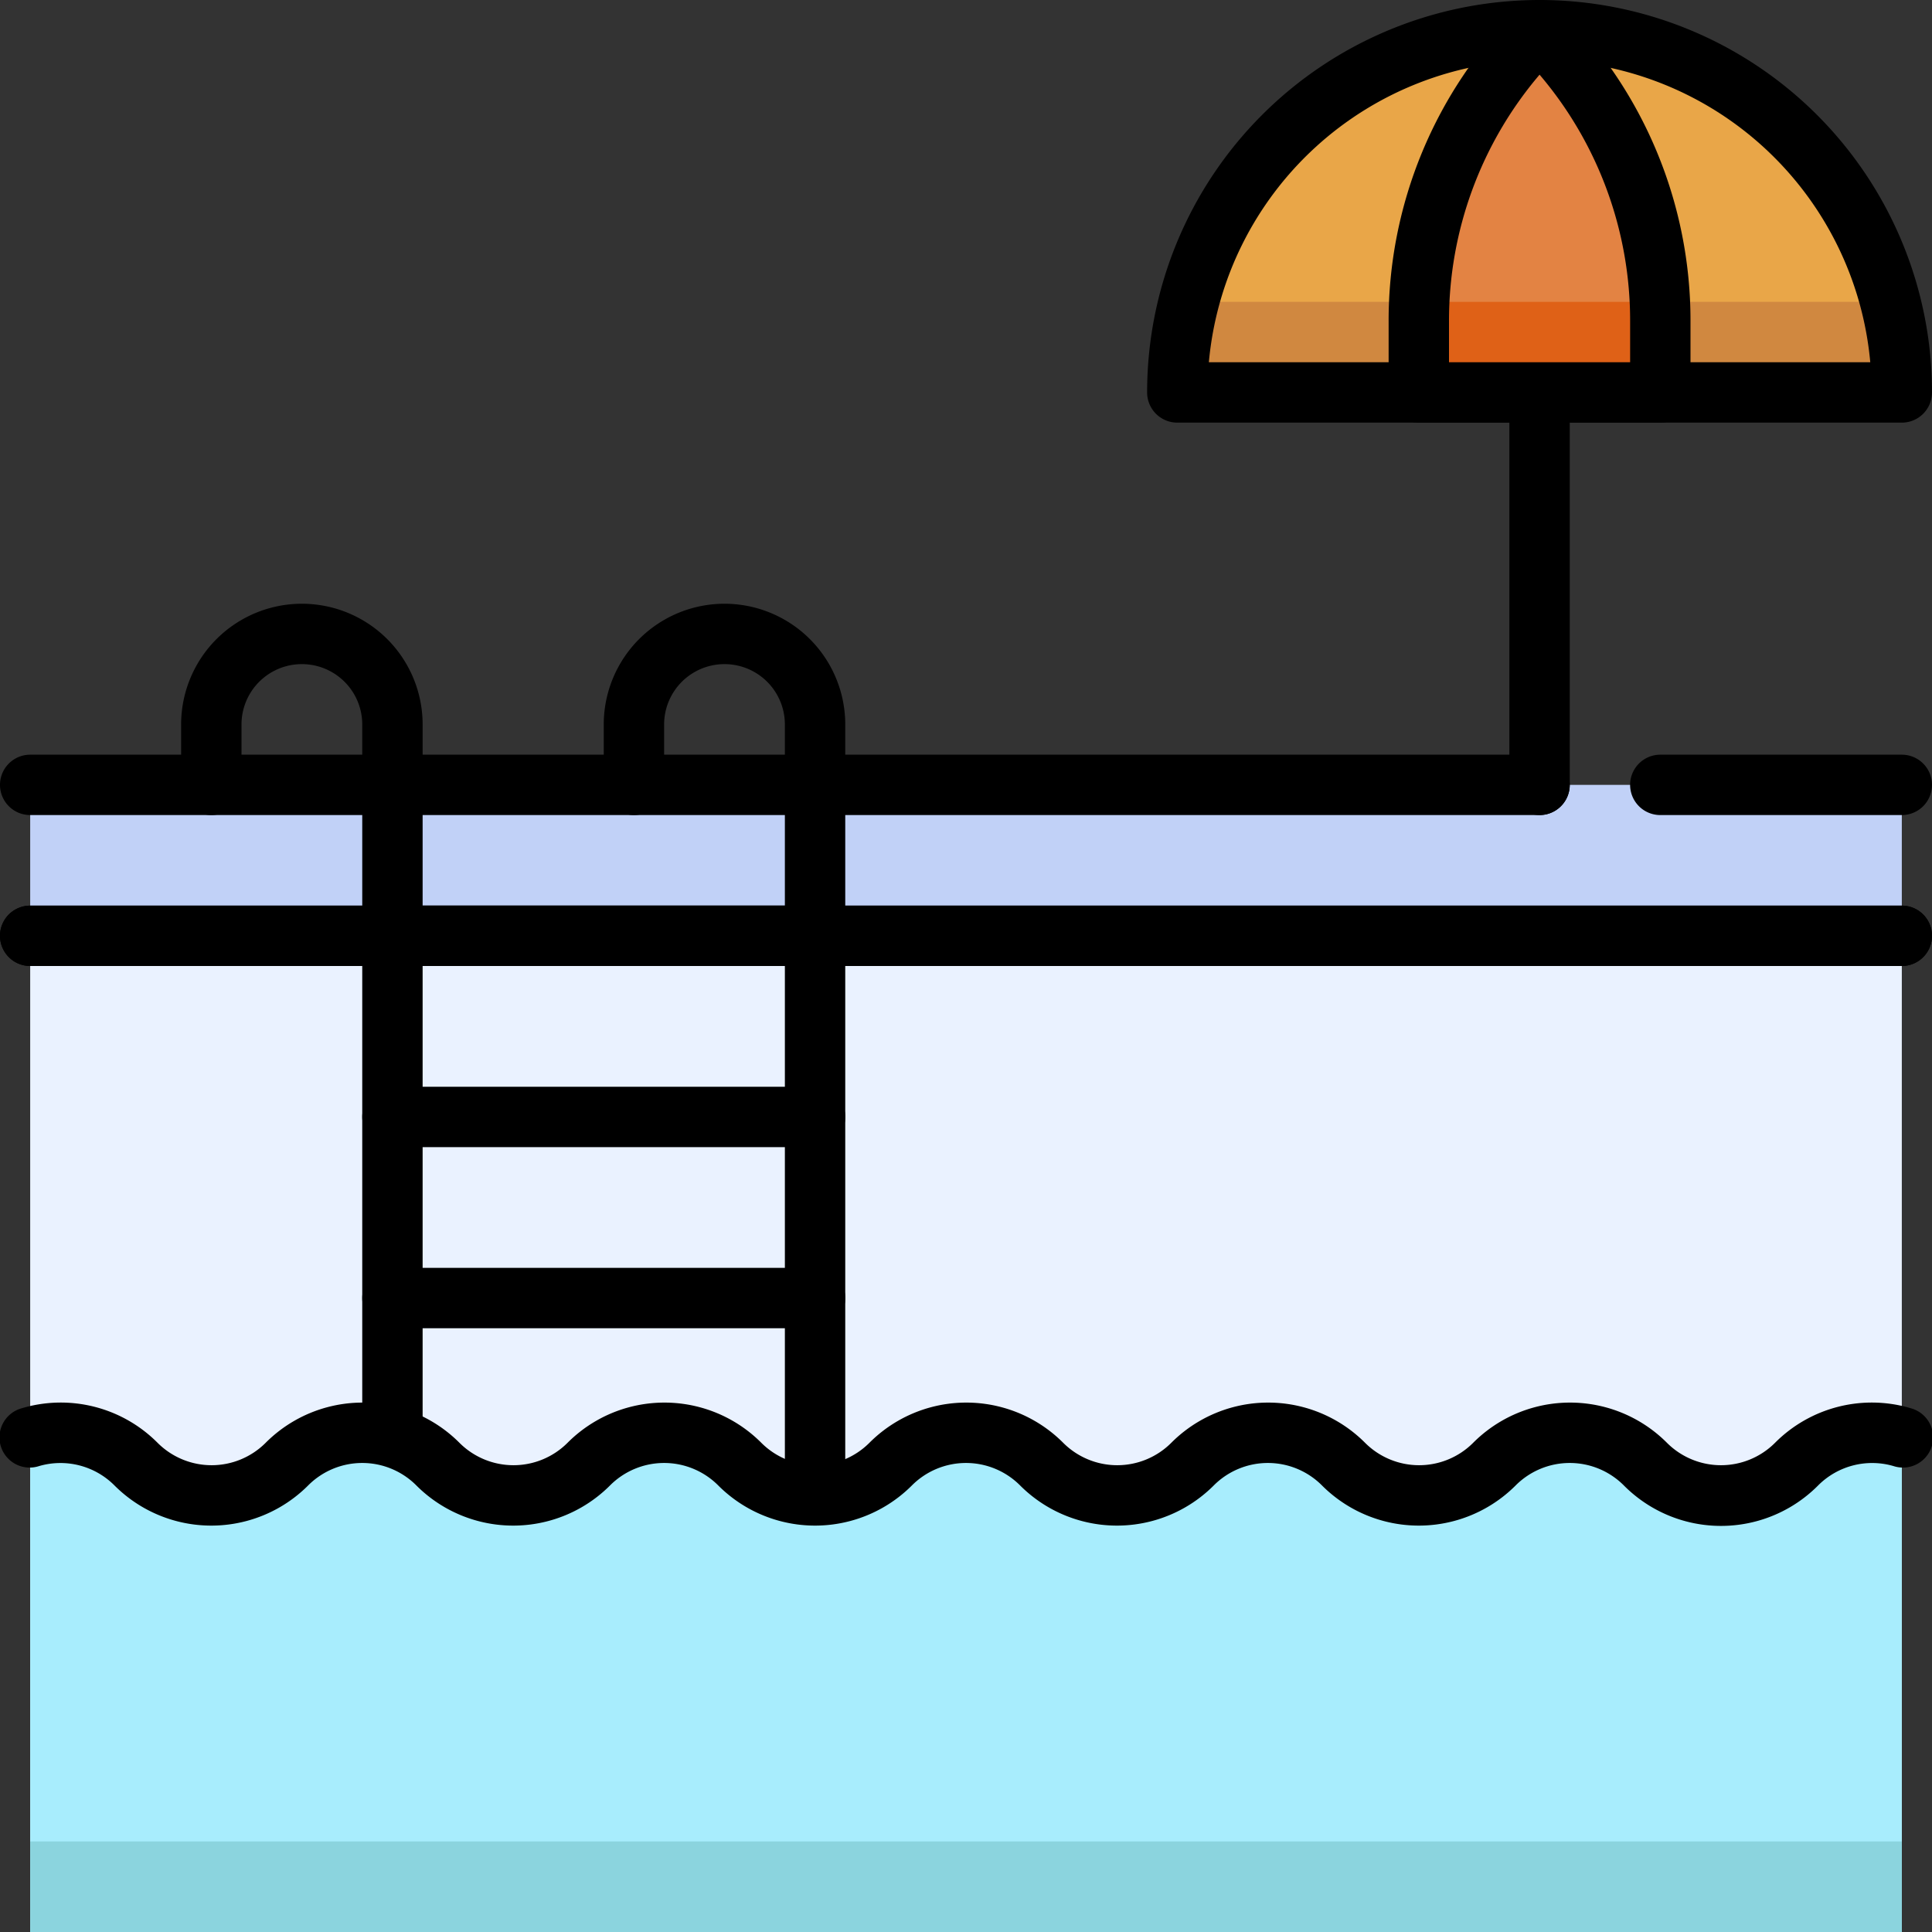 <svg viewBox="0 0 512 512" xmlns="http://www.w3.org/2000/svg"><rect x="0" y="0" width="512" height="512" fill="#333333" stroke="none"/><g id="_23._Swimming_Pool" data-name="23. Swimming Pool"><path d="m8 208h496v40h-496z" fill="#c1d1f7"/><path d="m408 216h-400a8 8 0 0 1 0-16h400a8 8 0 0 1 0 16z"/><path d="m504 256h-496a8 8 0 0 1 0-16h496a8 8 0 0 1 0 16z"/><path d="m504 216h-64a8 8 0 0 1 0-16h64a8 8 0 0 1 0 16z"/><path d="m8 248h496v264h-496z" fill="#eaf2ff"/><path d="m504 256h-496a8 8 0 0 1 0-16h496a8 8 0 0 1 0 16z"/><path d="m104 408a8 8 0 0 1 -8-8v-208a16 16 0 0 0 -32 0v16a8 8 0 0 1 -16 0v-16a32 32 0 0 1 64 0v208a8 8 0 0 1 -8 8z"/><path d="m216 408a8 8 0 0 1 -8-8v-208a16 16 0 0 0 -32 0v16a8 8 0 0 1 -16 0v-16a32 32 0 0 1 64 0v208a8 8 0 0 1 -8 8z"/><path d="m216 256h-112a8 8 0 0 1 0-16h112a8 8 0 0 1 0 16z"/><path d="m216 304h-112a8 8 0 0 1 0-16h112a8 8 0 0 1 0 16z"/><path d="m216 352h-112a8 8 0 0 1 0-16h112a8 8 0 0 1 0 16z"/><path d="m504 380.87v131.13h-496v-131.13a28.24 28.24 0 0 1 28 7.13 28.28 28.28 0 0 0 40 0 28.28 28.28 0 0 1 40 0 28.28 28.28 0 0 0 40 0 28.28 28.28 0 0 1 40 0 28.28 28.28 0 0 0 40 0 28.28 28.28 0 0 1 40 0 28.28 28.28 0 0 0 40 0 28.28 28.28 0 0 1 40 0 28.28 28.28 0 0 0 40 0 28.28 28.28 0 0 1 40 0 28.28 28.28 0 0 0 40 0 28.24 28.24 0 0 1 28-7.13z" fill="#a8edfd"/><path d="m8 488h496v24h-496z" fill="#8bd4de"/><path d="m430.34 393.66a20.24 20.24 0 0 0 -28.68 0 36.26 36.26 0 0 1 -51.32 0 20.24 20.24 0 0 0 -28.68 0 36.26 36.26 0 0 1 -51.32 0 20.24 20.24 0 0 0 -28.68 0 36.26 36.26 0 0 1 -51.32 0 20.24 20.24 0 0 0 -28.68 0 36.26 36.26 0 0 1 -51.32 0 20.24 20.24 0 0 0 -28.68 0 36.26 36.26 0 0 1 -51.32 0 20.22 20.22 0 0 0 -20-5.13 8 8 0 1 1 -4.6-15.32 36.18 36.18 0 0 1 36 9.13 20.24 20.24 0 0 0 28.68 0 36.26 36.26 0 0 1 51.32 0 20.24 20.24 0 0 0 28.68 0 36.26 36.26 0 0 1 51.32 0 20.24 20.24 0 0 0 28.68 0 36.26 36.26 0 0 1 51.32 0 20.24 20.24 0 0 0 28.68 0 36.26 36.26 0 0 1 51.32 0 20.24 20.24 0 0 0 28.68 0 36.26 36.26 0 0 1 51.32 0 20.24 20.24 0 0 0 28.68 0 36.18 36.18 0 0 1 36-9.13 8 8 0 1 1 -4.6 15.32 20.21 20.21 0 0 0 -20 5.13 36.26 36.26 0 0 1 -51.48 0z"/><path d="m504 104c-196.29 0-192-.1-192 0a96 96 0 0 1 192 0z" fill="#e9a648"/><path d="m315 80a96.35 96.35 0 0 0 -3 24h192a96.35 96.35 0 0 0 -3-24z" fill="#d08840"/><path d="m504 112h-192a8 8 0 0 1 -8-8 104 104 0 0 1 208 0 8 8 0 0 1 -8 8zm-183.64-16h175.28a88 88 0 0 0 -175.28 0z"/><path d="m408 216a8 8 0 0 1 -8-8v-104a8 8 0 0 1 16 0v104a8 8 0 0 1 -8 8z"/><path d="m440 85.25v18.75h-64v-18.75a109.25 109.25 0 0 1 32-77.25 109.25 109.25 0 0 1 32 77.25z" fill="#e38343"/><path d="m376.13 80c-.17 3.56-.13 3.57-.13 24h64c0-19 .05-20.28-.13-24z" fill="#df6117"/><path d="m440 112h-64a8 8 0 0 1 -8-8v-18.75a116.53 116.53 0 0 1 34.34-82.91 8 8 0 0 1 11.32 0 116.53 116.53 0 0 1 34.34 82.91v18.75a8 8 0 0 1 -8 8zm-56-16h48v-10.75a100.52 100.52 0 0 0 -24-65.46 100.52 100.52 0 0 0 -24 65.46z"/></g></svg>